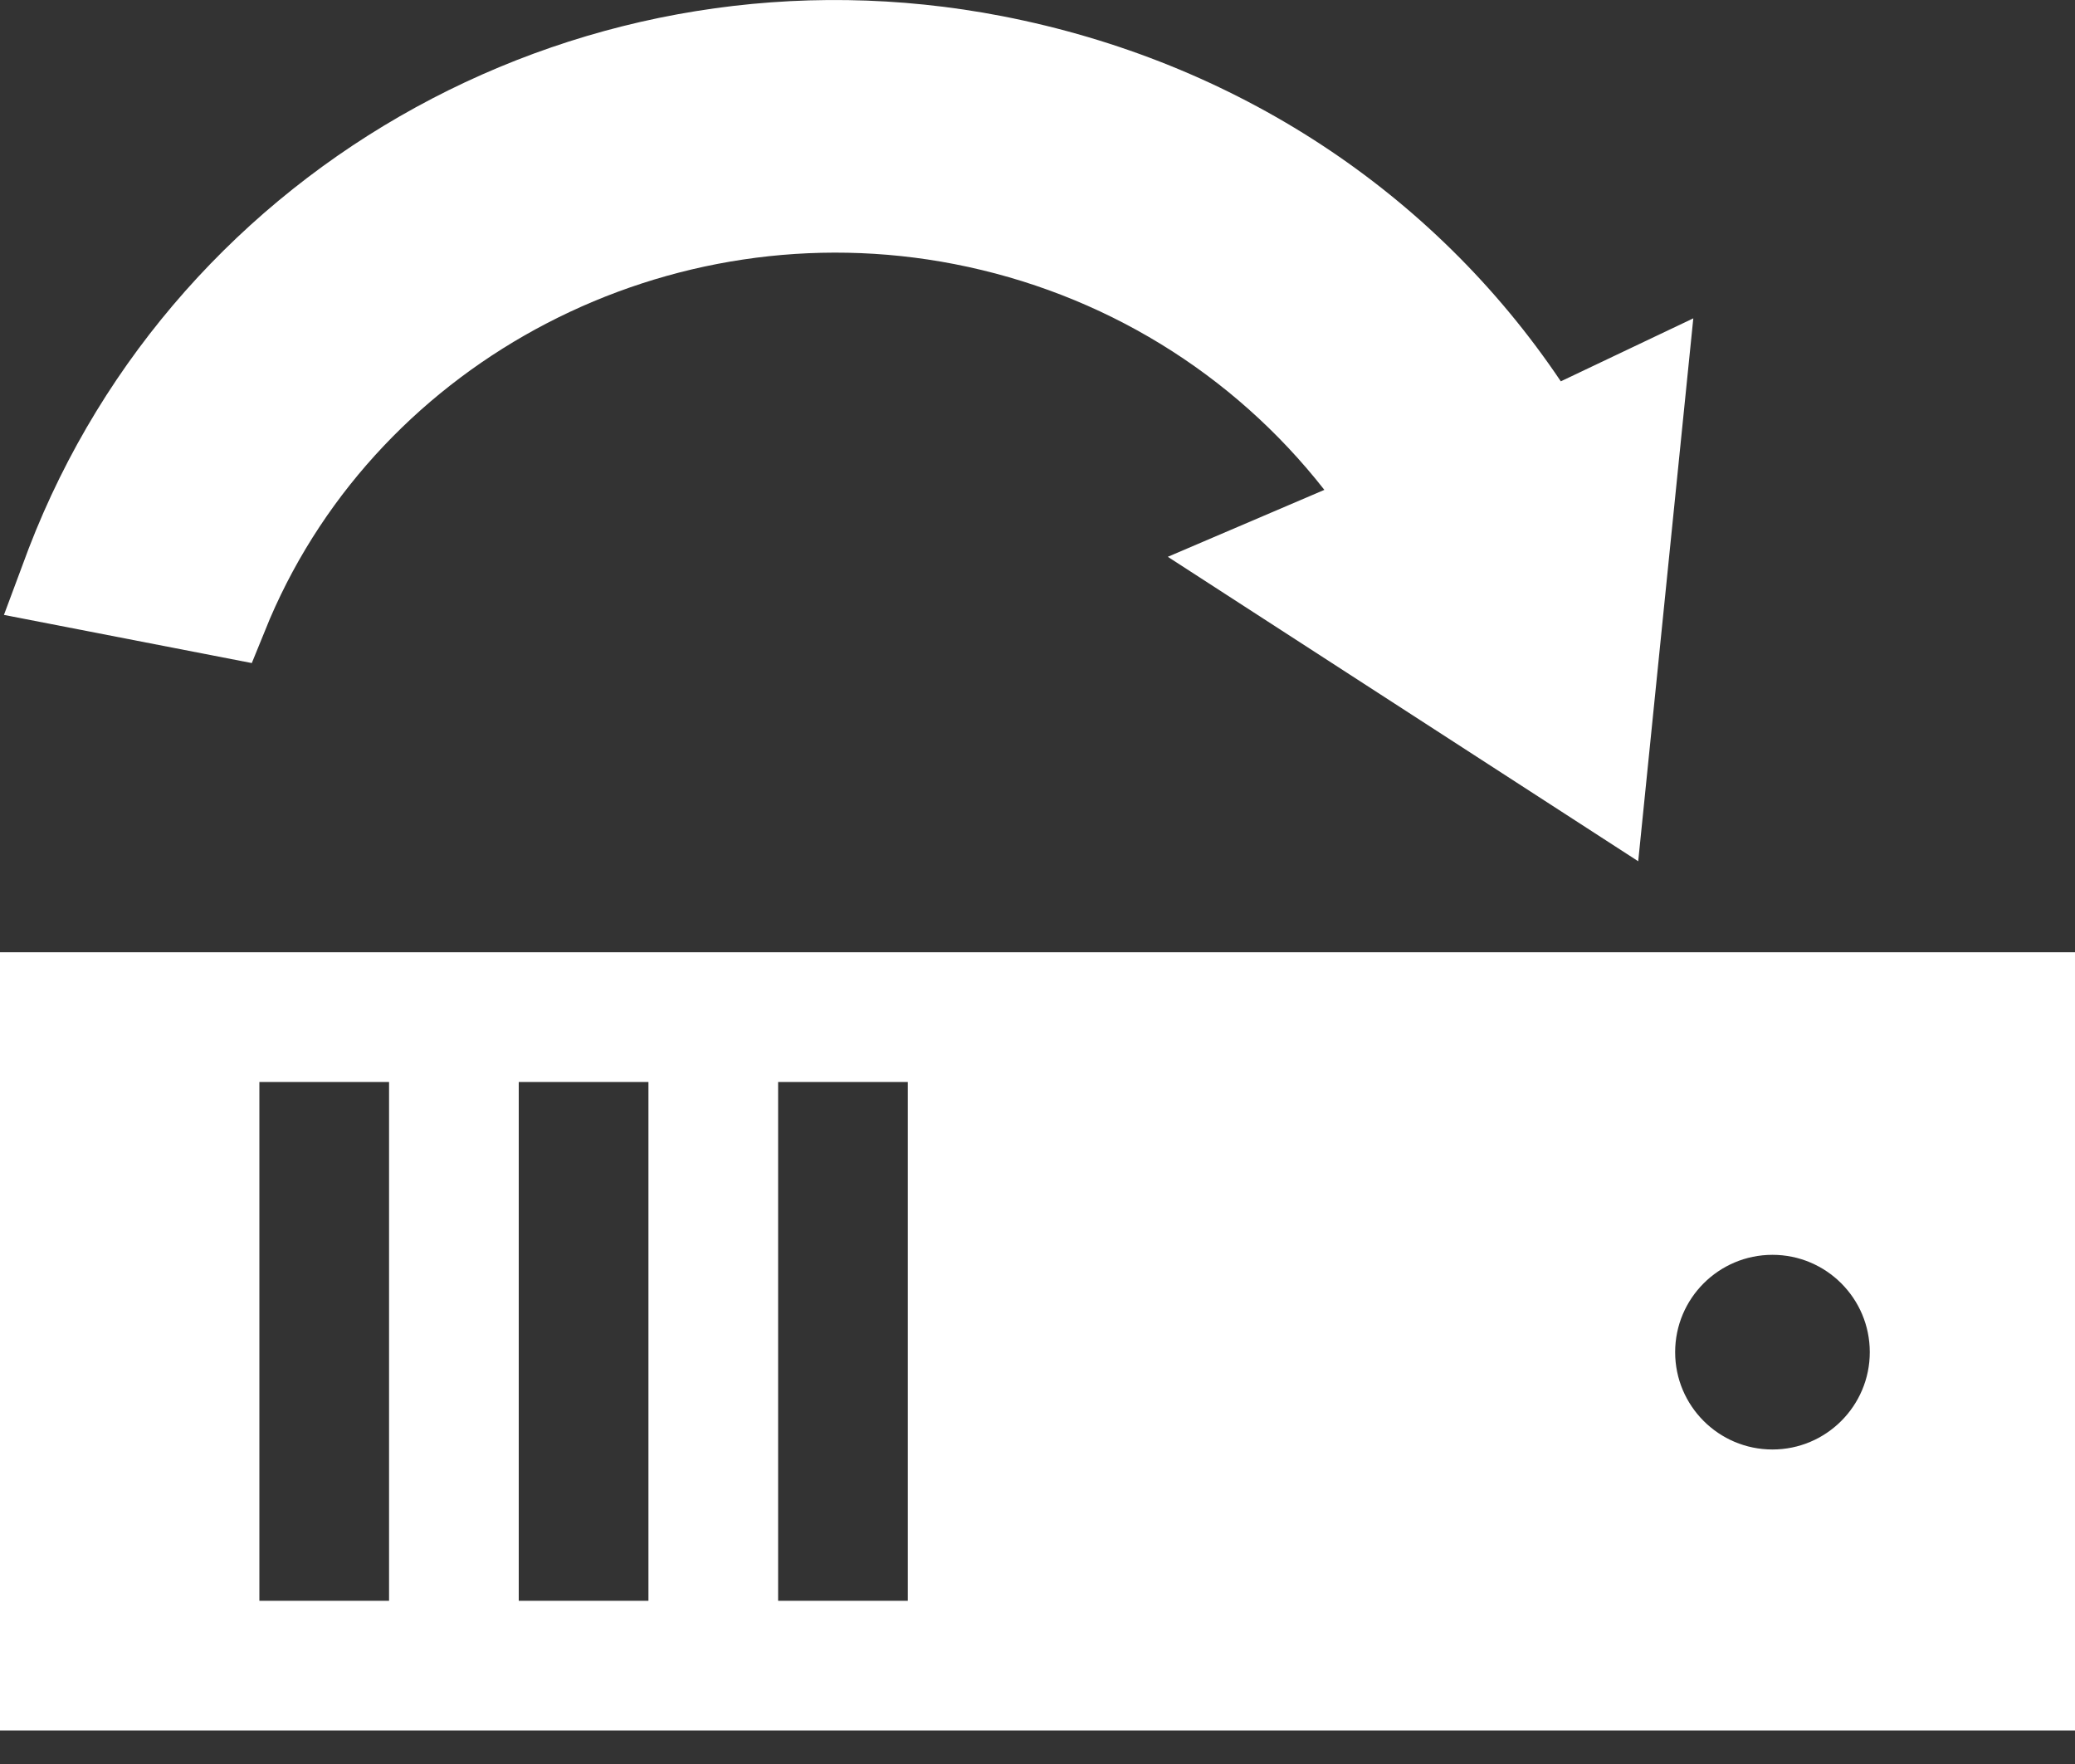 <?xml version="1.0" encoding="UTF-8" standalone="no"?>
<!DOCTYPE svg PUBLIC "-//W3C//DTD SVG 1.1//EN" "http://www.w3.org/Graphics/SVG/1.1/DTD/svg11.dtd">
<svg width="20px" height="17px" version="1.1" xmlns="http://www.w3.org/2000/svg" xmlns:xlink="http://www.w3.org/1999/xlink" xml:space="preserve" xmlns:serif="http://www.serif.com/" style="fill-rule:evenodd;clip-rule:evenodd;stroke-linejoin:round;stroke-miterlimit:2;">
    <rect width="100%" height="100%" fill="#333333" stroke="none"/>
    <g id="icon-back-ups">
        <g>
            <path d="M0,9.177L0,16.677L20,16.677L20,9.177L0,9.177ZM3.75,15.427L2.5,15.427L2.5,10.427L3.75,10.427L3.75,15.427ZM6.25,15.427L5,15.427L5,10.427L6.25,10.427L6.25,15.427ZM8.75,15.427L7.5,15.427L7.5,10.427L8.75,10.427L8.75,15.427ZM17.084,13.969C16.566,13.969 16.146,13.549 16.146,13.031C16.146,12.513 16.566,12.093 17.084,12.093C17.602,12.093 18.022,12.513 18.022,13.031C18.022,13.549 17.601,13.969 17.084,13.969Z" style="fill:white;fill-rule:nonzero;"/>
            <path d="M2.601,5.964C3.676,3.457 6.452,2.011 9.199,2.545C10.628,2.823 11.883,3.595 12.765,4.721L11.256,5.366L15.79,8.3L16.321,3.068L15.044,3.675C13.816,1.848 11.907,0.592 9.662,0.156C5.662,-0.62 1.71,1.565 0.277,5.285L0.038,5.926L2.427,6.39L2.601,5.964Z" style="fill:white;fill-rule:nonzero;"/>
        </g>
    </g>
</svg>
